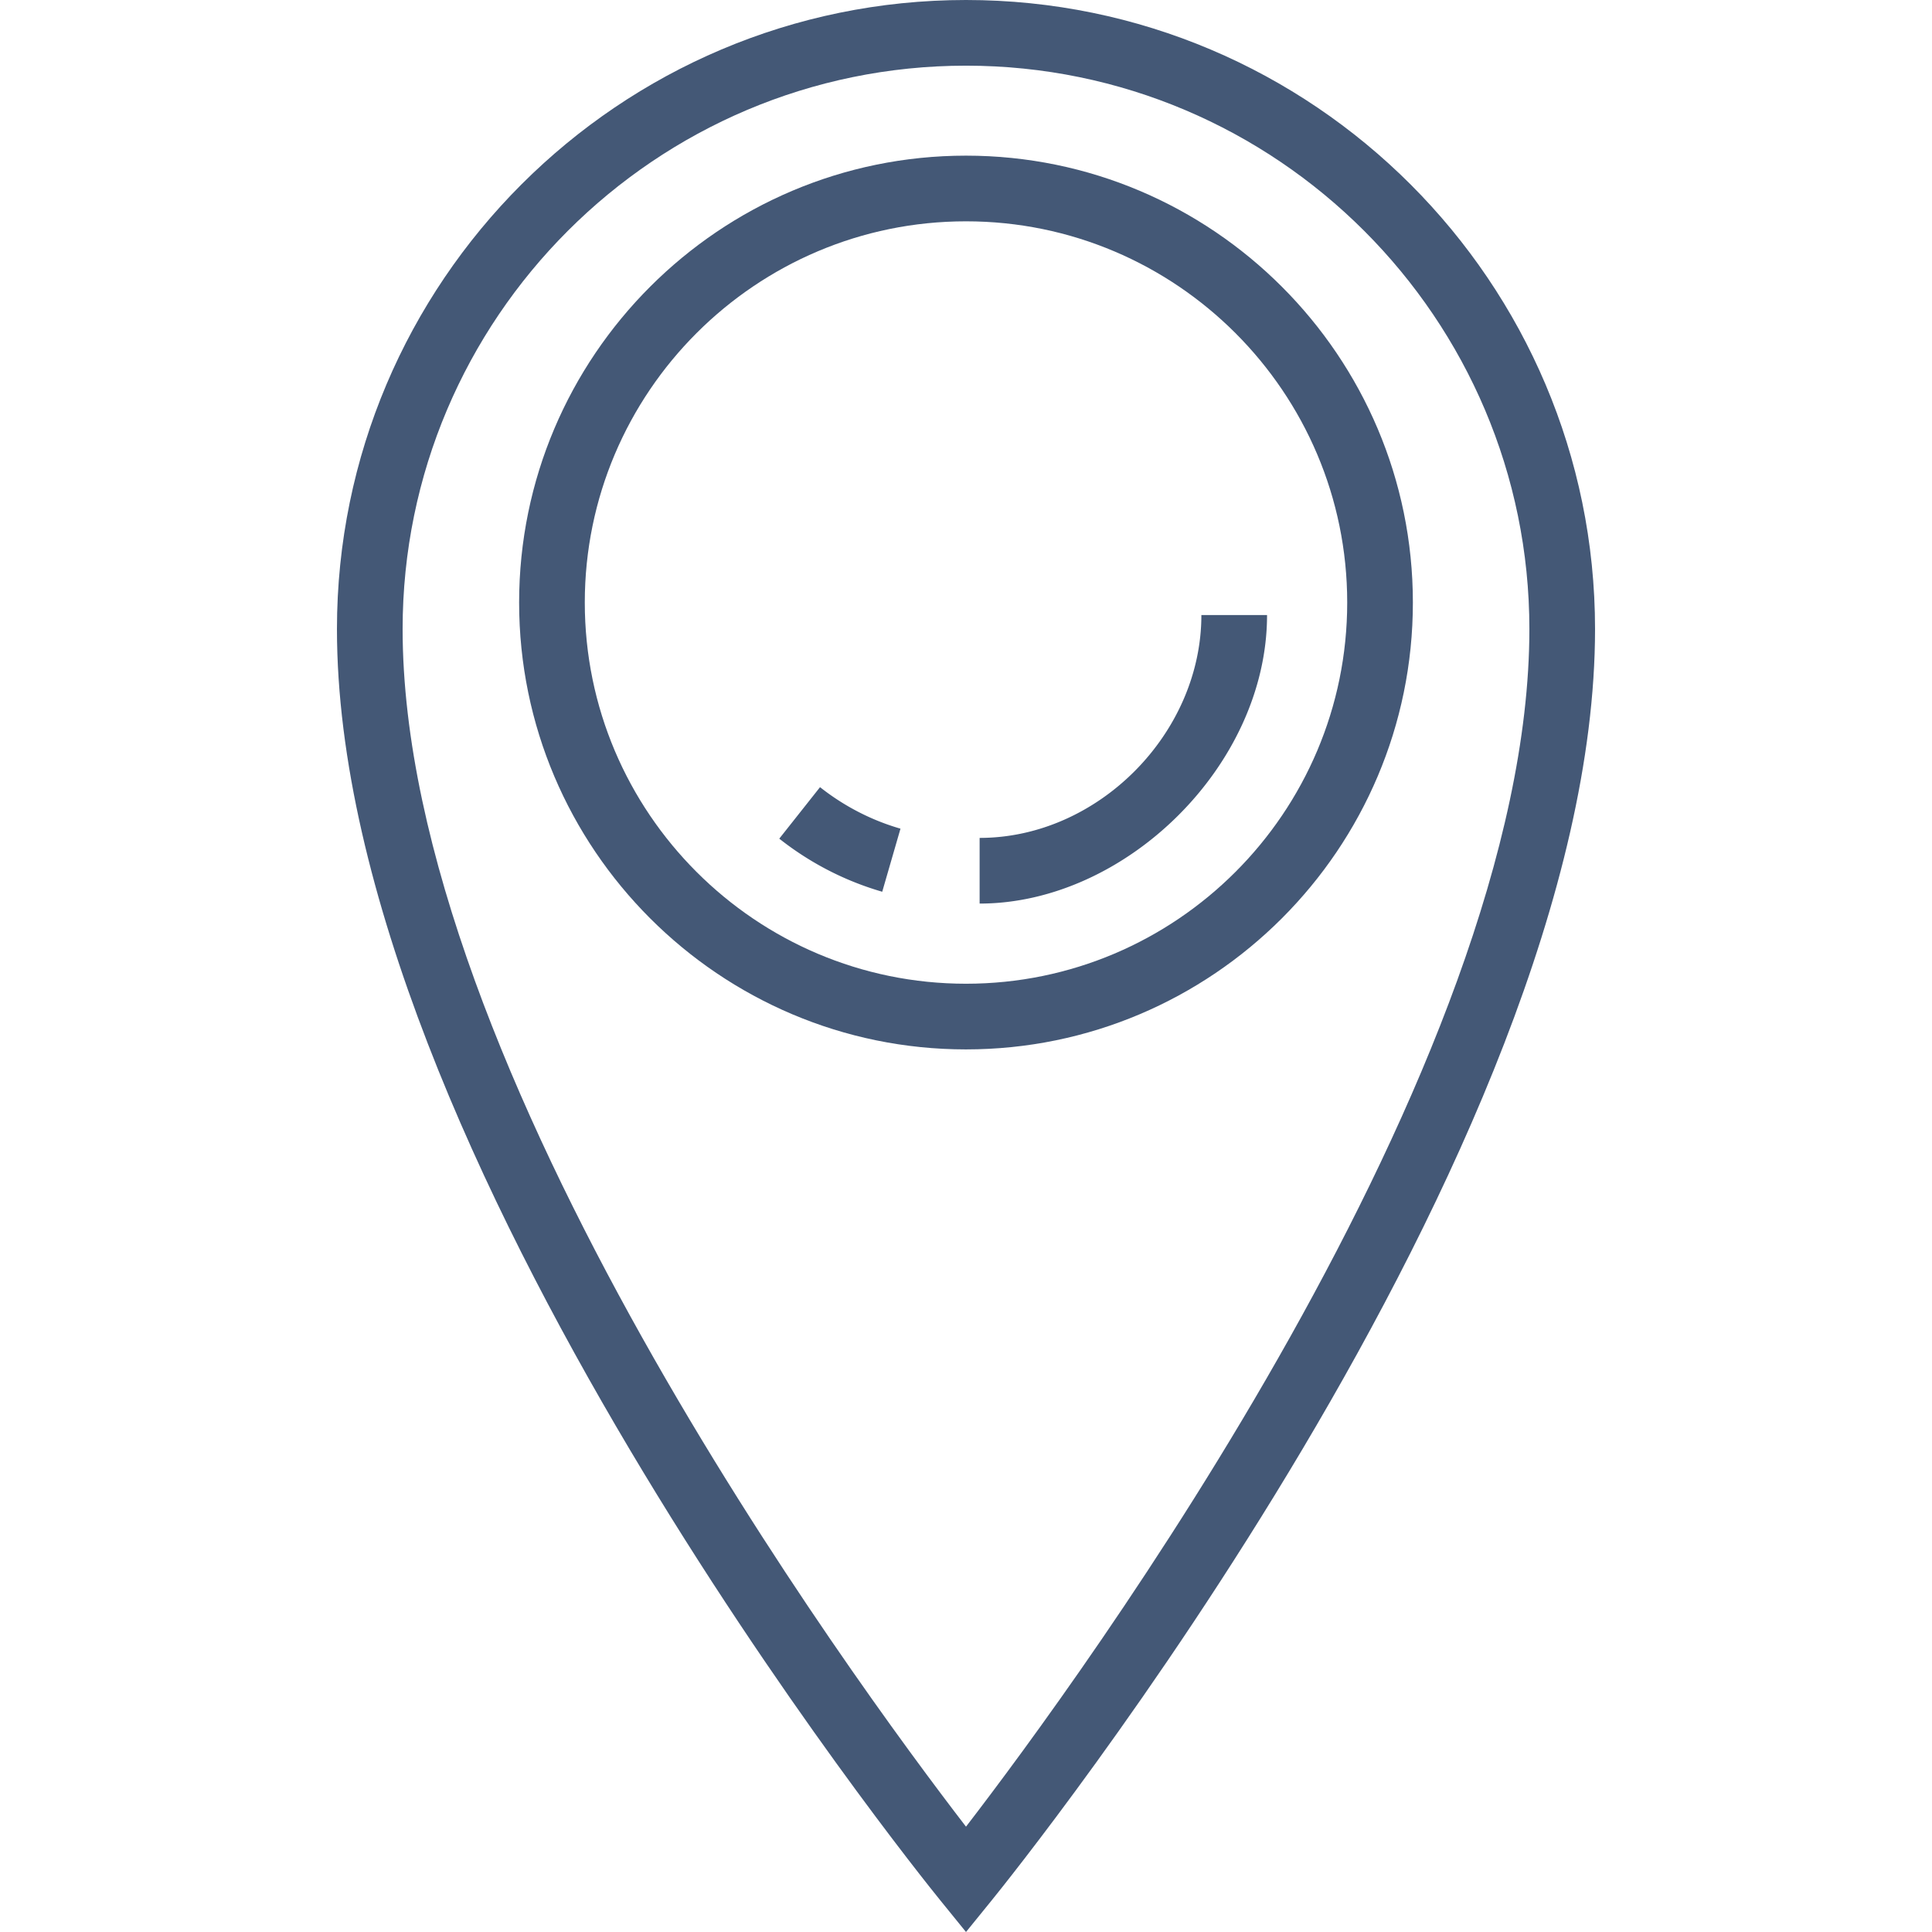 <svg xmlns="http://www.w3.org/2000/svg" viewBox="0 0 489.43 489.43"><path fill="#445876" d="M244.715 489.43l-6.457-7.954C232.013 473.783 85.36 291.532 85.36 159.355 85.36 71.487 156.847 0 244.715 0S404.07 71.487 404.07 159.355c0 132.177-146.653 314.428-152.899 322.121l-6.456 7.954zm0-472.794c-78.7 0-142.72 64.02-142.72 142.72 0 110.975 114.065 266.171 142.72 303.391 28.654-37.219 142.72-192.416 142.72-303.391 0-78.7-64.02-142.72-142.72-142.72z"/><path fill="#445876" d="M223.492 225.905a76.39 76.39 0 0 1-8.979-3.228 76.502 76.502 0 0 1-17.101-10.223l10.325-13.044a60 60 0 0 0 13.371 7.998 58.473 58.473 0 0 0 7.009 2.516l-4.625 15.981zm24.674 2.996v-16.636c30 0 56.177-26.454 56.177-56.454h16.636c0 38-35.813 73.09-72.813 73.09z"/><path fill="#445876" d="M244.715 265.844c-62.42 0-113.207-50.787-113.207-113.207S182.295 39.43 244.715 39.43s113.207 50.787 113.207 113.207-50.787 113.207-113.207 113.207zm0-209.778c-53.252 0-96.571 43.32-96.571 96.571s43.32 96.571 96.571 96.571 96.571-43.32 96.571-96.571-43.319-96.571-96.571-96.571z"/></svg>